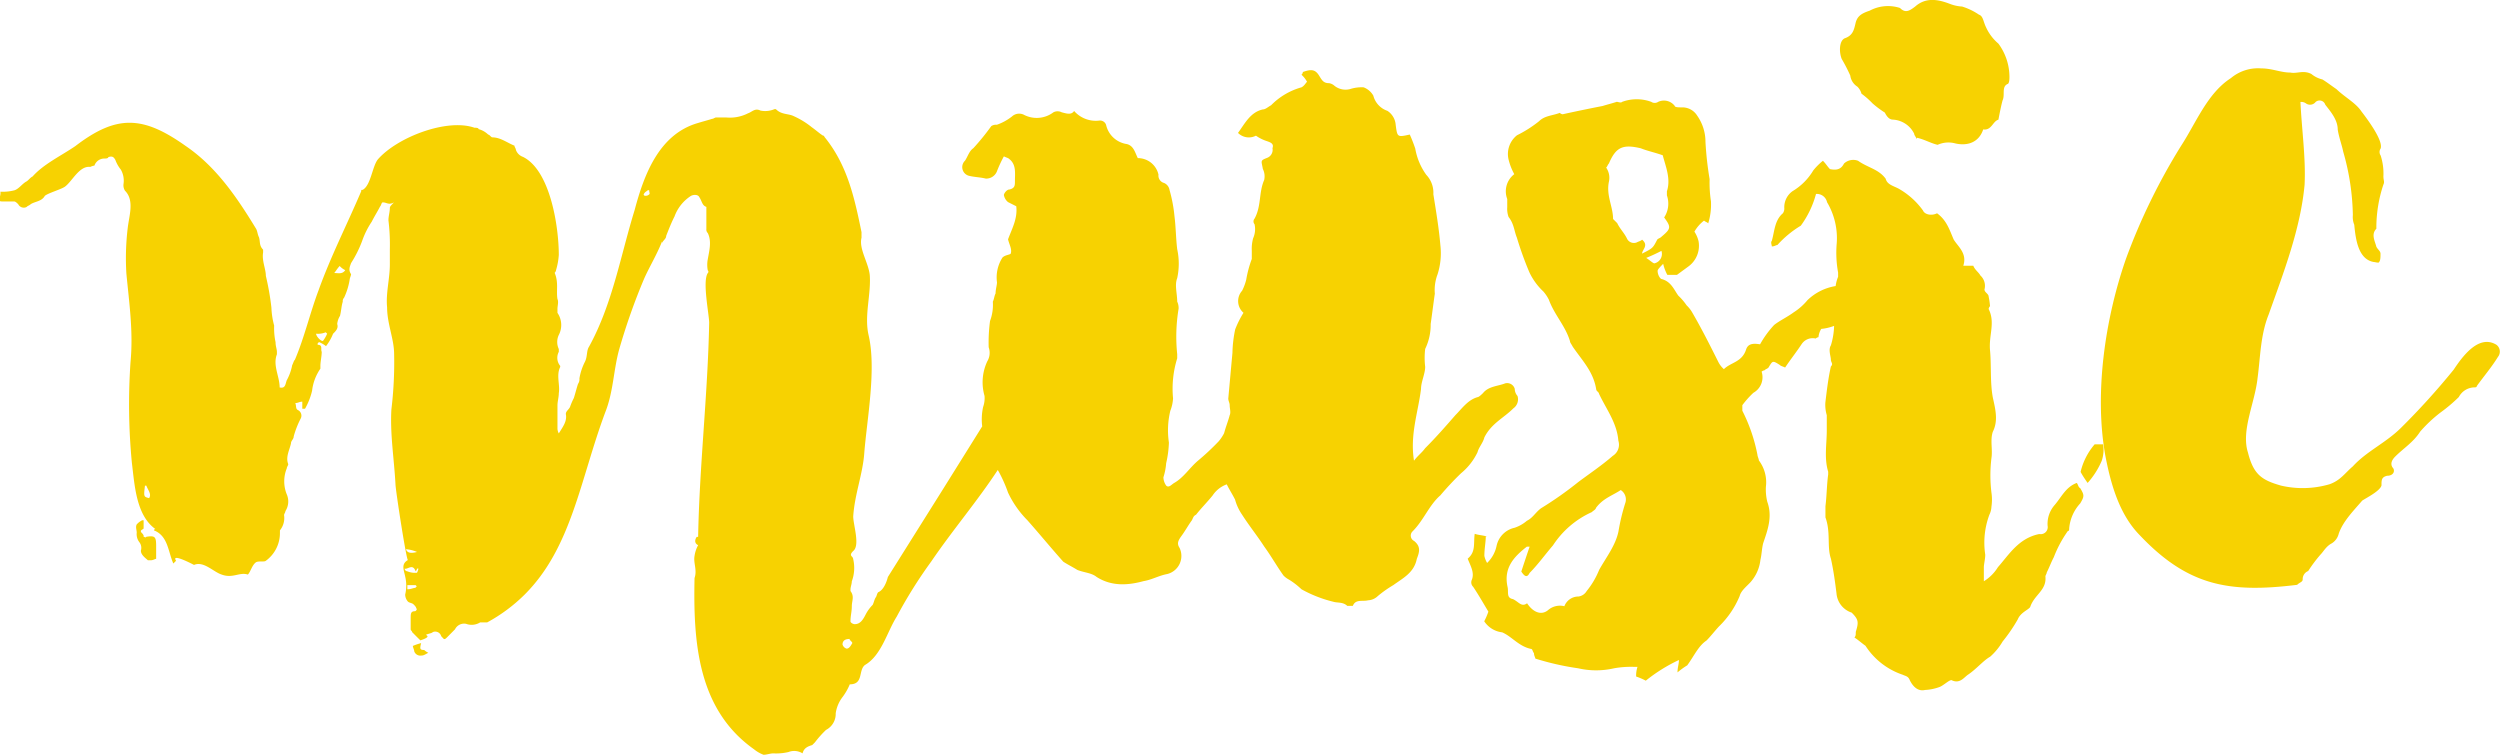 <svg xmlns="http://www.w3.org/2000/svg" viewBox="0 0 355.27 107.29">

  <defs>
    <style>
      .title-music path {
        fill: #f7d201;
      }
    </style>
  </defs>
  <title>title-music</title>

<g class="title-music" id="Layer_2" data-name="Layer 2"><g id="Layer_1-2" data-name="Layer 1"><path d="M20.8,76.28c-.2.2-.2,0-.39,0v-.19c-.2-.39-.39-.39-.39-.59s.19-.2.39-.39V73.93h-.2a2.63,2.63,0,0,0-.78.59c-.2.39,0,.78,0,1.18a1.87,1.87,0,0,0,.39,1.37,1.31,1.31,0,0,1,.2,1.18c0,.58.58,1,1,1.37h.39c.39,0,.59-.2.78-.2v-2C22.17,76.28,22,76.09,20.8,76.28Z"/><path d="M59.85,91.39a8,8,0,0,0-1.18.4c0,.19.2.58.2.78a.92.92,0,0,0,1,.59c.39,0,.59-.2,1-.39a2.53,2.53,0,0,1-.59-.4C59.65,92.37,59.65,92.18,59.85,91.39Z"/><path d="M210.94,62.16c1-2,2.75-2.75,4.12-4.13a1.57,1.57,0,0,0,.59-1.76,1.54,1.54,0,0,1-.39-1,1.12,1.12,0,0,0-1.37-.79c-1,.4-2.36.4-3.14,1.38-.2.19-.59.58-.79.58-1.37.4-2.16,1.57-3.14,2.56-1.37,1.57-2.74,3.14-4.31,4.71-.4.58-1,1-1.57,1.76-.59-3.73.59-6.87,1-10.2,0-1,.59-2.16.59-3.14a10.84,10.84,0,0,1,0-2.55,7.83,7.83,0,0,0,.78-3.54c.2-1.37.39-2.94.59-4.31a6.28,6.28,0,0,1,.39-2.75,9.84,9.84,0,0,0,.4-4.12c-.2-2.35-.59-4.71-1-7.26a3.67,3.67,0,0,0-1-2.75,9,9,0,0,1-1.57-3.73,21,21,0,0,0-.78-2c-1.77.39-1.77.39-2-1.37a2.61,2.61,0,0,0-1.18-2,3.09,3.09,0,0,1-2-2.16,2.69,2.69,0,0,0-1.38-1.18,5.3,5.3,0,0,0-1.76.2,2.53,2.53,0,0,1-2.36-.4,1.52,1.52,0,0,0-.78-.39c-.79,0-1-.39-1.38-1-.59-1-1.17-1-2.35-.59a.59.59,0,0,1-.2.39,3.73,3.73,0,0,1,.79,1c-.2.2-.4.59-.79.79a9.71,9.71,0,0,0-4.32,2.55c-.39.2-.78.59-1.17.59-1.77.39-2.55,2-3.53,3.34a2.18,2.18,0,0,0,2.55.39,5.74,5.74,0,0,0,1.57.78c.58.2,1,.39.78,1a1.22,1.22,0,0,1-.78,1.38c-1,.39-.79.39-.59,1.57a2.33,2.33,0,0,1,.19,1.57c-.78,1.76-.39,3.73-1.37,5.49a.6.6,0,0,0,0,.79,3.17,3.17,0,0,1-.2,2,5.6,5.6,0,0,0-.19,1.76v1.18a16,16,0,0,0-.79,2.94,7.21,7.21,0,0,1-.59,1.58,2.2,2.2,0,0,0,.2,3.13,13.68,13.68,0,0,0-1.18,2.36,17.8,17.8,0,0,0-.39,3.34c-.2,2.15-.39,4.31-.59,6.47,0,.39.2.59.2,1s.19,1,0,1.38c-.2.78-.59,1.76-.79,2.55a5.92,5.92,0,0,1-.78,1.17,35.23,35.23,0,0,1-2.94,2.75c-1.18,1-2,2.36-3.34,3.14-.39.2-.79.79-1.18.39a2.12,2.12,0,0,1-.39-1.17,8.51,8.51,0,0,0,.39-2,14.82,14.82,0,0,0,.39-2.94,11.83,11.83,0,0,1,.2-4.51,5.64,5.64,0,0,0,.39-1.77,14.57,14.57,0,0,1,.59-5.69v-.59a24.19,24.19,0,0,1,.2-6.47,2.14,2.14,0,0,0-.2-1c0-1.17-.39-2.35,0-3.33a9.7,9.7,0,0,0,0-4.12c-.19-1.57-.19-3.14-.39-4.71A20.64,20.64,0,0,0,166.2,27a1.31,1.31,0,0,0-.78-1,1.08,1.08,0,0,1-.79-1.18,3,3,0,0,0-2.94-2.35c-.39-.79-.59-1.77-1.57-2a3.54,3.54,0,0,1-2.94-2.74.91.91,0,0,0-1-.59,4.1,4.1,0,0,1-3.54-1.37c-.39.58-1,.39-1.76.19a1.28,1.28,0,0,0-1.18,0,3.94,3.94,0,0,1-4.12.39,1.51,1.51,0,0,0-1.77.2,7.43,7.43,0,0,1-2.15,1.18,1.22,1.22,0,0,0-.79.19,33.77,33.77,0,0,1-2.55,3.14c-.59.4-.79,1.18-1.18,1.77a1.27,1.27,0,0,0,.59,2.16c.79.19,1.57.19,2.36.39a1.64,1.64,0,0,0,1.57-1,17.16,17.16,0,0,1,1-2.16c.39.2.59.2.78.39,1,.79.79,2,.79,3.14,0,.59,0,1-.79,1.18-.39,0-.78.59-.78.79a1.67,1.67,0,0,0,.59,1l1.17.59c.2,1.76-.59,3.14-1.17,4.7.19.79.58,1.38.39,2,0,.19-.79.19-1.18.59a5.23,5.23,0,0,0-.78,3.53c0,.39-.2,1-.2,1.57-.2.39-.2.78-.39,1.17a6.55,6.55,0,0,1-.4,2.75,23.32,23.32,0,0,0-.19,3.73,2.35,2.35,0,0,1-.2,2,7,7,0,0,0-.39,4.91,3.75,3.75,0,0,1-.2,1.57,8.12,8.12,0,0,0-.13,2.76l-5.75,9.21L126.17,82s-.39,1.77-1.37,2.16c-.2.2-.2.59-.39.79-.2.39-.2.59-.39,1a5.55,5.55,0,0,0-1,1.37c-.4.79-.79,1.38-1.57,1.38-.2,0-.59-.2-.59-.4,0-.78.19-1.37.19-2.15s.4-1.38-.19-2.16v-.2c0-.39.19-.78.19-1.18a5.5,5.5,0,0,0,.2-3.14.61.61,0,0,0-.2-.39c-.19-.2-.19-.39.2-.78,1-.79,0-3.73,0-4.91.2-3.14,1.37-6.08,1.57-9,.39-4.9,1.76-12,.59-16.87-.59-2.75.39-5.69.19-8.44-.19-1.77-1.57-3.73-1.17-5.3v-.78c-1-4.91-2-9.42-5.11-13.35-.19-.19-.19-.39-.39-.39-.59-.39-1-.78-1.57-1.18a11.62,11.62,0,0,0-2.55-1.57c-.78-.39-1.77-.19-2.55-1h-.2a3.32,3.32,0,0,1-2,.2c-.78-.39-1.18.2-1.76.39a5.66,5.66,0,0,1-3.14.59h-1.38c-.19,0-.39.2-.59.2-.58.19-1.37.39-2,.59-5.49,1.57-7.65,7.26-9,12.36-2,6.47-3.14,13.34-6.48,19.42-.39.59-.2,1.38-.59,2.16a8.19,8.19,0,0,0-.78,2.36,1.15,1.15,0,0,1-.2.78c-.2.59-.39,1.38-.59,2A10,10,0,0,0,81,57.84c-.19.39-.59.59-.59,1,.2,1-.39,1.77-1,2.75a1.55,1.55,0,0,1-.19-.79V57.64c0-.59.19-1.18.19-1.76.2-1.18-.39-2.56.2-3.73V52a1.81,1.81,0,0,1-.2-2V49.6a2.34,2.34,0,0,1,0-2,3.06,3.06,0,0,0-.19-3.14v-.58c0-.4.19-1,0-1.38-.2-1.17.19-2.35-.4-3.73a.66.66,0,0,0,.2-.39,9.82,9.82,0,0,0,.39-2.16c0-3.92-1.18-12-5.1-13.93a1.63,1.63,0,0,1-1-1c0-.2-.2-.39-.2-.59-1-.39-2-1.18-3.14-1.18-.19,0-.39-.39-.59-.39a3.08,3.08,0,0,0-1.37-.78c0-.2-.39-.2-.59-.2-3.92-1.37-11,1.37-13.73,4.51-.79,1-1,3.73-2.16,4.32-.2,0-.2,0-.2.2-2,4.71-4.32,9.22-6.08,14.13-1.18,3.13-2,6.67-3.34,9.81-.19.19-.19.39-.39.78a7.16,7.16,0,0,1-.78,2.16c-.2.59-.2,1.18-1,1,0-1.57-1-3.14-.39-4.71V50c0-.39-.19-.79-.19-1.37a9.42,9.42,0,0,1-.2-2.36,11.26,11.26,0,0,1-.39-2.55,37.37,37.37,0,0,0-.79-4.51c0-1-.59-2.16-.39-3.34v-.39c-.59-.59-.39-1.18-.59-1.77-.2-.39-.2-.78-.39-1.17-2.75-4.52-5.69-8.84-10-11.78-6.08-4.32-9.81-4.51-15.7,0-2,1.37-4.51,2.55-6.08,4.32-.39.19-.59.59-1,.78-.59.4-1,1-1.57,1.18a6.54,6.54,0,0,1-2,.2,1.74,1.74,0,0,1-.2,1c0,.39.2.39.59.39H2c.2,0,.39.2.59.39a.88.88,0,0,0,1.18.4c.19-.2.39-.2.59-.4.59-.39,1.57-.39,2-1.17.39-.4,2.55-1,2.94-1.38,1-.78,2-2.94,3.53-2.75a2.11,2.11,0,0,1,.59-.19,1.48,1.48,0,0,1,1.38-1c.19,0,.59,0,.59-.2.58-.2.78,0,1,.39a4.83,4.83,0,0,0,.78,1.38,3.16,3.16,0,0,1,.39,2,1.45,1.45,0,0,0,.2,1c1.37,1.37.59,3.53.39,5.3a35.92,35.92,0,0,0-.19,6.47c.39,4.12,1,8.25.59,12.56a86.82,86.82,0,0,0,.19,14.33c.39,3.14.59,7.45,3.34,9.42a.19.19,0,0,0-.2.19c2,.79,2,3,2.75,4.71l.39-.39c-.78-1.18,2.55.59,2.55.59,1.38-.59,2.75,1,3.93,1.37,1.57.59,2.55-.39,3.72,0,.4-.39.59-1.37,1.18-1.76.39-.2,1.18,0,1.38-.2a4.86,4.86,0,0,0,2-3.92v-.4a2.8,2.8,0,0,0,.59-2.16c0-.19.19-.39.19-.58a2.52,2.52,0,0,0,.2-2.36,4.91,4.91,0,0,1,0-3.73c0-.19.2-.39.2-.59-.4-1,.19-2,.39-2.94,0-.39.39-.59.39-1a13.11,13.11,0,0,1,1-2.55.88.88,0,0,0-.39-1.18c-.39-.2-.2-.59-.39-1,.39,0,.59-.2,1-.2v1h.39a9.66,9.66,0,0,0,1-2.55,6.88,6.88,0,0,1,1.18-3.14V52c0-.59.19-1.37.19-2-.19-.39.2-1-.58-1v-.2l.19-.19a4.21,4.21,0,0,1,1,.58,7.21,7.21,0,0,0,1-1.76c.4-.39.79-.79.59-1.38a2.72,2.72,0,0,1,.4-1.17c.19-.79.19-1.38.39-2a.72.72,0,0,1,.19-.58,9.6,9.6,0,0,0,.79-2.56c0-.19.2-.58.2-.78-.4-.59-.2-1,0-1.57a16.44,16.44,0,0,0,1.57-3.14,12,12,0,0,1,1.37-2.75c.39-.78.78-1.37,1.18-2.15.19-.2.19-.59.39-.59.39,0,.59.19,1,.19a1.54,1.54,0,0,0,.59-.19c-.39.39-.59.59-.59.78,0,.59-.2,1.18-.2,1.77a28.36,28.36,0,0,1,.2,4.12v2.16c0,2-.59,4.12-.39,6.08,0,2.35,1,4.51,1,6.67a55.76,55.76,0,0,1-.39,7.85c-.2,3.53.39,7.06.58,10.6,0,.78,1.58,11,1.77,10.79-1,.59-.59,1.37-.39,2.35a5.54,5.54,0,0,1,0,2.56,1.54,1.54,0,0,0,.39,1c.2.19.59.19.79.39s.39.39.39.59c.19,0,0,.39-.2.39-.59,0-.59.39-.59,1v1.57c0,.2.2.2.2.39.39.4.78.79,1.18,1.18,1.17-.39,1.17-.59.78-.78.39-.2.79-.2,1-.4a.88.88,0,0,1,1.18.59c.39.39.39.59.79.2l1.17-1.18a1.44,1.44,0,0,1,1.57-.78,2.29,2.29,0,0,0,2-.2h1a23.45,23.45,0,0,0,5.29-3.92C81.24,77.85,82.42,68.24,86,58.62c1.18-2.94,1.18-6.08,2-9a88.46,88.46,0,0,1,3.53-10c.79-1.77,1.77-3.34,2.55-5.3v.2c.2-.4.59-.59.59-1,.39-1,.79-2,1.18-2.75a5.86,5.86,0,0,1,2.35-2.94c.4-.2,1-.2,1.18.19.39.59.39,1.18,1,1.38v3.14a.7.7,0,0,0,.2.58c.59,1.18.2,2.55,0,3.73a4.15,4.15,0,0,0,0,1.57.26.26,0,0,1,0,.39c-.79,1.18.2,5.89.2,7.07-.2,10.2-1.38,20.21-1.57,30.41h-.2c-.39.59-.2,1,.2,1.18A4.55,4.55,0,0,0,98.7,79c-.19,1,.4,2,0,3.14-.19,9,.4,18.64,8.44,24.33a4.83,4.83,0,0,0,1.37.79c.4,0,1-.2,1.38-.2a7.62,7.62,0,0,0,2.16-.19,2.24,2.24,0,0,1,2,.19c.19-.78.78-1,1.37-1.18.2-.19.39-.39.39-.39a14.74,14.74,0,0,1,1.57-1.76,2.56,2.56,0,0,0,1.38-2.36,4.93,4.93,0,0,1,1-2.35,8.23,8.23,0,0,0,1-1.77c2,0,1.18-2,2.16-2.75,2.35-1.37,3.14-4.71,4.51-6.87a66.2,66.2,0,0,1,4.91-7.84c3-4.41,6.61-8.66,9.45-13,.06.09.11.19.16.27A20.47,20.47,0,0,1,143.25,70,14,14,0,0,0,146,73.93c1.77,2,3.34,3.92,5.1,5.89.59.39,1.38.78,2,1.17,1,.4,2,.4,2.74,1,2.16,1.38,4.52,1.18,6.68.59,1.17-.19,2.15-.78,3.33-1a2.65,2.65,0,0,0,1.77-3.73c-.39-.59-.2-1,.19-1.57.59-.78,1-1.57,1.57-2.35.2-.39.2-.59.59-.79.79-1,1.57-1.76,2.36-2.74a4.06,4.06,0,0,1,2-1.57c.39.78.78,1.37,1.18,2.16a7.07,7.07,0,0,0,1,2.15c1,1.57,2.16,3,3.14,4.52,1,1.37,1.76,2.75,2.74,4.12a3,3,0,0,0,.79.59,10.57,10.57,0,0,1,1.77,1.37,18,18,0,0,0,4.51,1.77c.59.19,1.37,0,2,.59h.79c.39-1,1.37-.59,2.15-.79a2.13,2.13,0,0,0,1.38-.59A16,16,0,0,1,198,83.15c1.38-1,2.95-1.76,3.34-3.73.39-1,.59-1.76-.39-2.55a.84.84,0,0,1-.2-1.37c1.57-1.57,2.35-3.73,3.93-5.1a42.25,42.25,0,0,1,2.94-3.14,8.75,8.75,0,0,0,2.35-3C210.16,63.53,210.75,62.94,210.94,62.16ZM21.19,70.79c-.78-.2-.78-.2-.59-1.77h.2C21,69.61,21.58,70.2,21.19,70.79ZM45.92,48.42c-.2.2-1-.59-1-1a2.86,2.86,0,0,0,1.37-.2l.2.2A4.84,4.84,0,0,1,45.92,48.42Zm1.57-9.62c.19-.19.39-.58.78-1a2.53,2.53,0,0,0,.79.59C48.66,39,48.08,38.8,47.49,38.8ZM59.26,78.44c-.78.2-1.37.2-1.57-.39A4.76,4.76,0,0,1,59.26,78.44Zm-.2,5.1c-.39,0-.58.2-1.17.2v-.59h1.17l.2.2A.19.19,0,0,0,59.06,83.54Zm.2-2.15a2.84,2.84,0,0,1-1.37-.2.42.42,0,0,1-.39-.39c.39.19,1.17-.79,1.56.39a.61.61,0,0,0,.2-.39h.2A2,2,0,0,1,59.26,81.39Zm33-53.77a.72.72,0,0,1-.59.2.2.2,0,0,1-.2-.2c.2-.39.39-.39.59-.59h.2C92.23,27.23,92.42,27.62,92.23,27.62Zm28.06,64.56a.87.87,0,0,1-.59-.59c0-.39.2-.79,1-.79,0,.2.39.4.39.59C120.88,91.79,120.68,92.18,120.29,92.18Z"/><path d="M262.94,10.74a2.2,2.2,0,0,0,1,1.57,2.16,2.16,0,0,1,.59,1,11.68,11.68,0,0,1,1.57,1.38A13.63,13.63,0,0,0,267.85,16c.39.79.78,1,1.17,1a3.59,3.59,0,0,1,3,2c0,.19.19.39.39.78v-.2c1,.2,2,.79,2.94,1a3.72,3.72,0,0,1,2.55-.19c1.77.39,3.34-.2,3.93-2,1.18.19,1.37-1.18,2.16-1.38.19-1,.39-2,.59-2.74.39-.79-.2-2,.78-2.36.2-.2.2-.78.2-1a8,8,0,0,0-1.57-4.71,6.64,6.64,0,0,1-1.77-2.35c-.39-.79-.39-1.57-1-1.77A8.91,8.91,0,0,0,278.83.93a5.64,5.64,0,0,1-1.76-.39c-1.57-.59-3.34-1-4.91.39-.78.59-1.37,1-2.16.2a5.53,5.53,0,0,0-4.31.39c-1.18.39-1.77.79-2,1.77s-.39,1.76-1.56,2.16c-.79.39-.79,2-.4,2.94A23.32,23.32,0,0,1,262.94,10.74Z"/><path d="M297.67,63.14a9.25,9.25,0,0,0-2,3.92c.2.39.59,1,1,1.57a11.54,11.54,0,0,0,2-3.14,4.9,4.9,0,0,0,.2-2.35Z"/><path d="M295.12,68.63c-1.57.59-2.16,2-3.14,3.14a4.06,4.06,0,0,0-1,2.94,1,1,0,0,1-1.18,1.18c-2.94.59-4.31,2.94-5.88,4.71a6.09,6.09,0,0,1-2,2v-2c0-.39.2-1.18.2-1.77a11.38,11.38,0,0,1,.59-5.69A2.84,2.84,0,0,0,283,72a6.81,6.81,0,0,0,0-2,20.07,20.07,0,0,1,0-4.9c.19-1.18-.2-2.55.19-3.73.79-1.57.39-3.14,0-4.91-.39-2.15-.19-4.51-.39-6.67s.78-3.92-.2-5.88a.7.7,0,0,1,.2-.4,10.86,10.86,0,0,0-.2-1.37c0-.39-.59-.59-.59-1a2,2,0,0,0-.59-2c-.19-.4-.78-.79-1-1.38H279c.59-1.76-.78-2.74-1.37-3.73-.59-1.37-1-2.74-2.36-3.72-.78.39-1.76.19-2-.4a10.87,10.87,0,0,0-3.53-3.14c-.79-.39-1.57-.58-1.77-1.37-1-1.37-2.55-1.57-3.92-2.55a1.92,1.92,0,0,0-2,.39c-.4.79-1,1-2,.79-.39-.4-.59-.79-1-1.18a8.85,8.85,0,0,0-1.37,1.37,8.5,8.5,0,0,1-2.95,2.95,2.8,2.8,0,0,0-1.17,2.35,1.18,1.18,0,0,1-.2.79c-1.18,1-1.18,2.55-1.57,3.92-.2.2,0,.59,0,.79.39,0,.59-.2.79-.2a14.6,14.6,0,0,1,3.33-2.75,13.59,13.59,0,0,0,2.16-4.51,1.49,1.49,0,0,1,1.57,1.18,10,10,0,0,1,1.37,5.88,15.59,15.59,0,0,0,.2,4.12v.59a5.35,5.35,0,0,0-.35,1.32,7.49,7.49,0,0,0-4,2,8.42,8.42,0,0,1-2,1.76c-.78.59-2,1.18-2.74,1.77a14,14,0,0,0-2,2.75c-1.17-.2-1.76,0-2,.78-.59,1.77-2.16,1.77-3.14,2.75a3.35,3.35,0,0,1-.78-1c-1.18-2.36-2.36-4.71-3.73-7.07a4.42,4.42,0,0,0-.79-1,8.32,8.32,0,0,0-1.17-1.37c-.59-.78-1-2-2.36-2.36-.2,0-.59-.58-.59-1.17,0-.2.39-.59.79-1a6.42,6.42,0,0,0,.59,1.57h1.37L240,37.82a3.64,3.64,0,0,0,1.38-3.53,4.28,4.28,0,0,0-.59-1.37,5.18,5.18,0,0,1,1.37-1.57c.2.19.39.19.59.39a9,9,0,0,0,.39-3.14,17.43,17.43,0,0,1-.19-3.14,47.73,47.73,0,0,1-.59-5.3,6.45,6.45,0,0,0-1.18-3.73A2.47,2.47,0,0,0,239,15.26c-.39,0-1,0-1-.2a1.93,1.93,0,0,0-2.35-.59.89.89,0,0,1-1,0,6,6,0,0,0-4.12,0c-.19.2-.58,0-.78,0-.59.2-1.37.39-2,.59-2,.39-3.93.79-5.69,1.18a.7.7,0,0,1-.4-.2c-1,.39-2.15.39-2.94,1.18a17.15,17.15,0,0,1-3.14,2,3.39,3.39,0,0,0-1.18,3.53,8.54,8.54,0,0,0,.79,2,3.07,3.07,0,0,0-1,3.53v1.18a3.42,3.42,0,0,0,.19,1.37c.79,1,.79,2,1.18,2.94a48.29,48.29,0,0,0,1.77,4.91,9,9,0,0,0,2,2.75,5.51,5.51,0,0,1,.78,1.17c.79,2.16,2.36,3.73,3,5.89,0,.2.19.39.39.78,1.37,2,2.94,3.54,3.34,6.09,0,.19.39.39.39.59,1,2.15,2.55,4.12,2.75,6.67a1.87,1.87,0,0,1-.79,2.16c-1.57,1.37-3.34,2.55-4.9,3.72a50.9,50.9,0,0,1-5.3,3.73c-.79.59-1.18,1.38-2,1.77a5.18,5.18,0,0,1-1.76,1,3.35,3.35,0,0,0-2.55,2.55A4.68,4.68,0,0,1,211.33,80a3.4,3.4,0,0,1-.39-1c0-1,.2-2,.2-2.75h.19c-.58-.19-1.17-.19-1.76-.39-.2,1.37.19,2.55-1,3.53.39,1,1,2,.59,3a.87.87,0,0,0,.19,1c.79,1.18,1.57,2.55,2.16,3.53a9.31,9.31,0,0,1-.59,1.37,3.54,3.54,0,0,0,2.55,1.57c1.38.59,2.36,2,4.12,2.36.2,0,.2.39.4.59,0,.39.19.59.19.78a38.44,38.44,0,0,0,6.09,1.38,11.39,11.39,0,0,0,5.1,0,13.59,13.59,0,0,1,2.94-.2h.39a3.94,3.94,0,0,0-.19,1.37,9.31,9.31,0,0,1,1.37.59,23.16,23.16,0,0,1,4.71-2.94c0,.59-.2,1-.2,1.76a10.74,10.74,0,0,1,1.38-1c1-1.37,1.57-2.74,2.74-3.53.59-.59,1.18-1.37,1.77-2a12.86,12.86,0,0,0,2.94-4.32c.2-.78,1-1.37,1.57-2a5.75,5.75,0,0,0,1.38-3.14c.19-.79.19-1.57.39-2.36.59-1.76,1.37-3.72.59-5.88a7.26,7.26,0,0,1-.2-2.16,5.16,5.16,0,0,0-1-3.73c0-.2-.2-.59-.2-.78a23.69,23.69,0,0,0-2.15-6.28v-.79a13.19,13.19,0,0,1,1.57-1.76,2.53,2.53,0,0,0,1.17-3,.71.71,0,0,1,.4-.19c.19-.2.39-.2.58-.4.59-1,.59-1,1.57-.39.2.2.4.2.79.39.78-1.17,1.57-2.15,2.35-3.33a1.88,1.88,0,0,1,2-.79.67.67,0,0,1,.39-.19,2.7,2.7,0,0,1,.39-1.18,7,7,0,0,0,1.83-.43,10.29,10.29,0,0,1-.46,2.78c-.39.59,0,1.57,0,2s.39.59,0,1c-.39,1.76-.59,3.53-.78,5.1A5.06,5.06,0,0,0,259.6,59v2.15c0,2-.39,3.93.2,5.89v.39c-.2,1.38-.2,3-.39,4.52v1.57c.78,2.16.19,4.12.78,5.88.39,1.77.59,3.34.79,4.91a3.14,3.14,0,0,0,2.16,2.75c1,1,1,1.37.58,2.74,0,.4,0,.59-.19.79.59.39,1,.78,1.57,1.18a10.13,10.13,0,0,0,5.3,4.12c.39.19.78.19,1,.78.59,1.18,1.37,1.57,2.16,1.38a6.91,6.91,0,0,0,2-.4c.59-.19,1.37-1,1.76-1,1.18.59,1.77-.39,2.36-.78,1.18-.79,2.16-2,3.14-2.55a8.86,8.86,0,0,0,1.77-2.16,23,23,0,0,0,2.15-3.14c.4-1,1.57-1.38,1.77-1.77.59-1.76,2.35-2.35,2.16-4.32,0-.19.19-.39.19-.58.4-.79.59-1.38,1-2.16a16.76,16.76,0,0,1,2-3.73c.19,0,.19-.2.19-.39a6,6,0,0,1,1.57-3.54c.59-1,.59-1.17,0-2.15C295.32,69.22,295.32,68.83,295.12,68.63ZM231,71.38a29.3,29.3,0,0,0-1,4.12c-.4,2-1.77,3.73-2.75,5.49a11.54,11.54,0,0,1-1.77,3,1.59,1.59,0,0,1-1.17.78,2.13,2.13,0,0,0-2,1.38,2.58,2.58,0,0,0-2.35.58c-1,.79-2.16.2-2.95-1-.78.59-1.17-.19-2-.59-1-.19-.59-1-.78-1.76-.59-2.75,1-4.32,2.74-5.69h.4c-.4,1.17-.79,2.35-1.18,3.53.39.59.78,1,1.18.2,1.17-1.18,2.16-2.56,3.33-3.93a12.91,12.91,0,0,1,5.5-4.71c.19-.19.59-.39.59-.59,1-1.37,2.35-1.76,3.53-2.55A1.59,1.59,0,0,1,231,71.38Zm2.35-35.32c0-.59,1-1.18,0-2-.19.2-.39.2-.78.4a1.09,1.09,0,0,1-1.38-.59c-.39-.79-1-1.37-1.37-2.16l-.59-.59c0-1.76-1-3.33-.59-5.3a2.54,2.54,0,0,0-.39-2c.2-.2.2-.39.39-.59,1-2.35,2-2.75,4.52-2.16,1,.4,2,.59,3.13,1,.4,1.57,1.18,3.34.59,5.11v.59a3.56,3.56,0,0,1-.39,3.13c1,1.38,1,1.58-.39,2.75-.2.2-.39.2-.59.39C234.88,35.27,234.88,35.27,233.31,36.06Zm1.77,1.37c-.2,0-.59-.39-1.18-.78a23.72,23.72,0,0,0,2.16-1A1.37,1.37,0,0,1,235.08,37.43Z"/><path d="M354.77,49c-2.55-1.57-4.9,1.76-6.08,3.53a102.36,102.36,0,0,1-7.46,8.24c-2.16,2.16-4.9,3.34-6.87,5.5-1.17,1-1.76,2-3.33,2.55a13.57,13.57,0,0,1-6.87.19c-2.75-.78-3.92-1.57-4.71-4.71-1-3.14,1-7.06,1.37-10.59.4-2.95.4-6.09,1.57-9,2.16-6.08,4.52-12.16,5.11-18.44.19-3.73-.4-7.85-.59-11.78a1.15,1.15,0,0,1,.78.2,1,1,0,0,0,1.38-.2.85.85,0,0,1,1.37.39c.78,1,1.77,2.16,1.77,3.54.19,1.17.58,2.15.78,3.14a34.42,34.42,0,0,1,1.37,9,2.9,2.9,0,0,0,.2,1.38c.2,2.15.59,4.9,2.75,5.29.19,0,.78.2.78,0,.2-.19.2-.78.2-1.17s-.39-.59-.59-1c-.2-.79-.78-1.77,0-2.55v-.4a19.38,19.38,0,0,1,1-5.88c.2-.4,0-.59,0-1.18a8.22,8.22,0,0,0-.39-2.95.88.88,0,0,1,0-1c.39-1.17-2-4.31-2.75-5.29-.78-1.18-2.35-2-3.53-3.14-.59-.4-1.37-1-2-1.38a3.87,3.87,0,0,1-1.57-.78c-1.18-.59-2,0-3-.2-1.37,0-2.55-.59-4.12-.59a6,6,0,0,0-4.31,1.38c-3.34,2.15-4.91,6.28-7.07,9.61a87,87,0,0,0-7.85,16.09c-2.94,8.44-4.51,19-2.94,27.87.78,4.12,2,8.43,4.9,11.38,6.87,7.26,12.76,8.24,22.37,7.06.4-.39.79-.39.79-.78a1.23,1.23,0,0,1,.78-1.18,19.88,19.88,0,0,1,1.77-2.36c.39-.39.79-1.17,1.57-1.57a2.22,2.22,0,0,0,1-1.37c.59-1.76,2.16-3.33,3.34-4.71.59-.39,2.55-1.37,2.74-2.16,0-.78,0-1.17.79-1.37,1,0,1.18-.79.78-1.18-.39-.59,0-1.18.4-1.57,1.17-1.17,2.55-2,3.53-3.53a19.67,19.67,0,0,1,2.94-2.75,22.34,22.34,0,0,0,2.55-2.16,2.55,2.55,0,0,1,2.16-1.37c.2,0,.39,0,.39-.19,1-1.38,2.16-2.75,3-4.13A1.21,1.21,0,0,0,354.77,49Z"/></g></g></svg>
